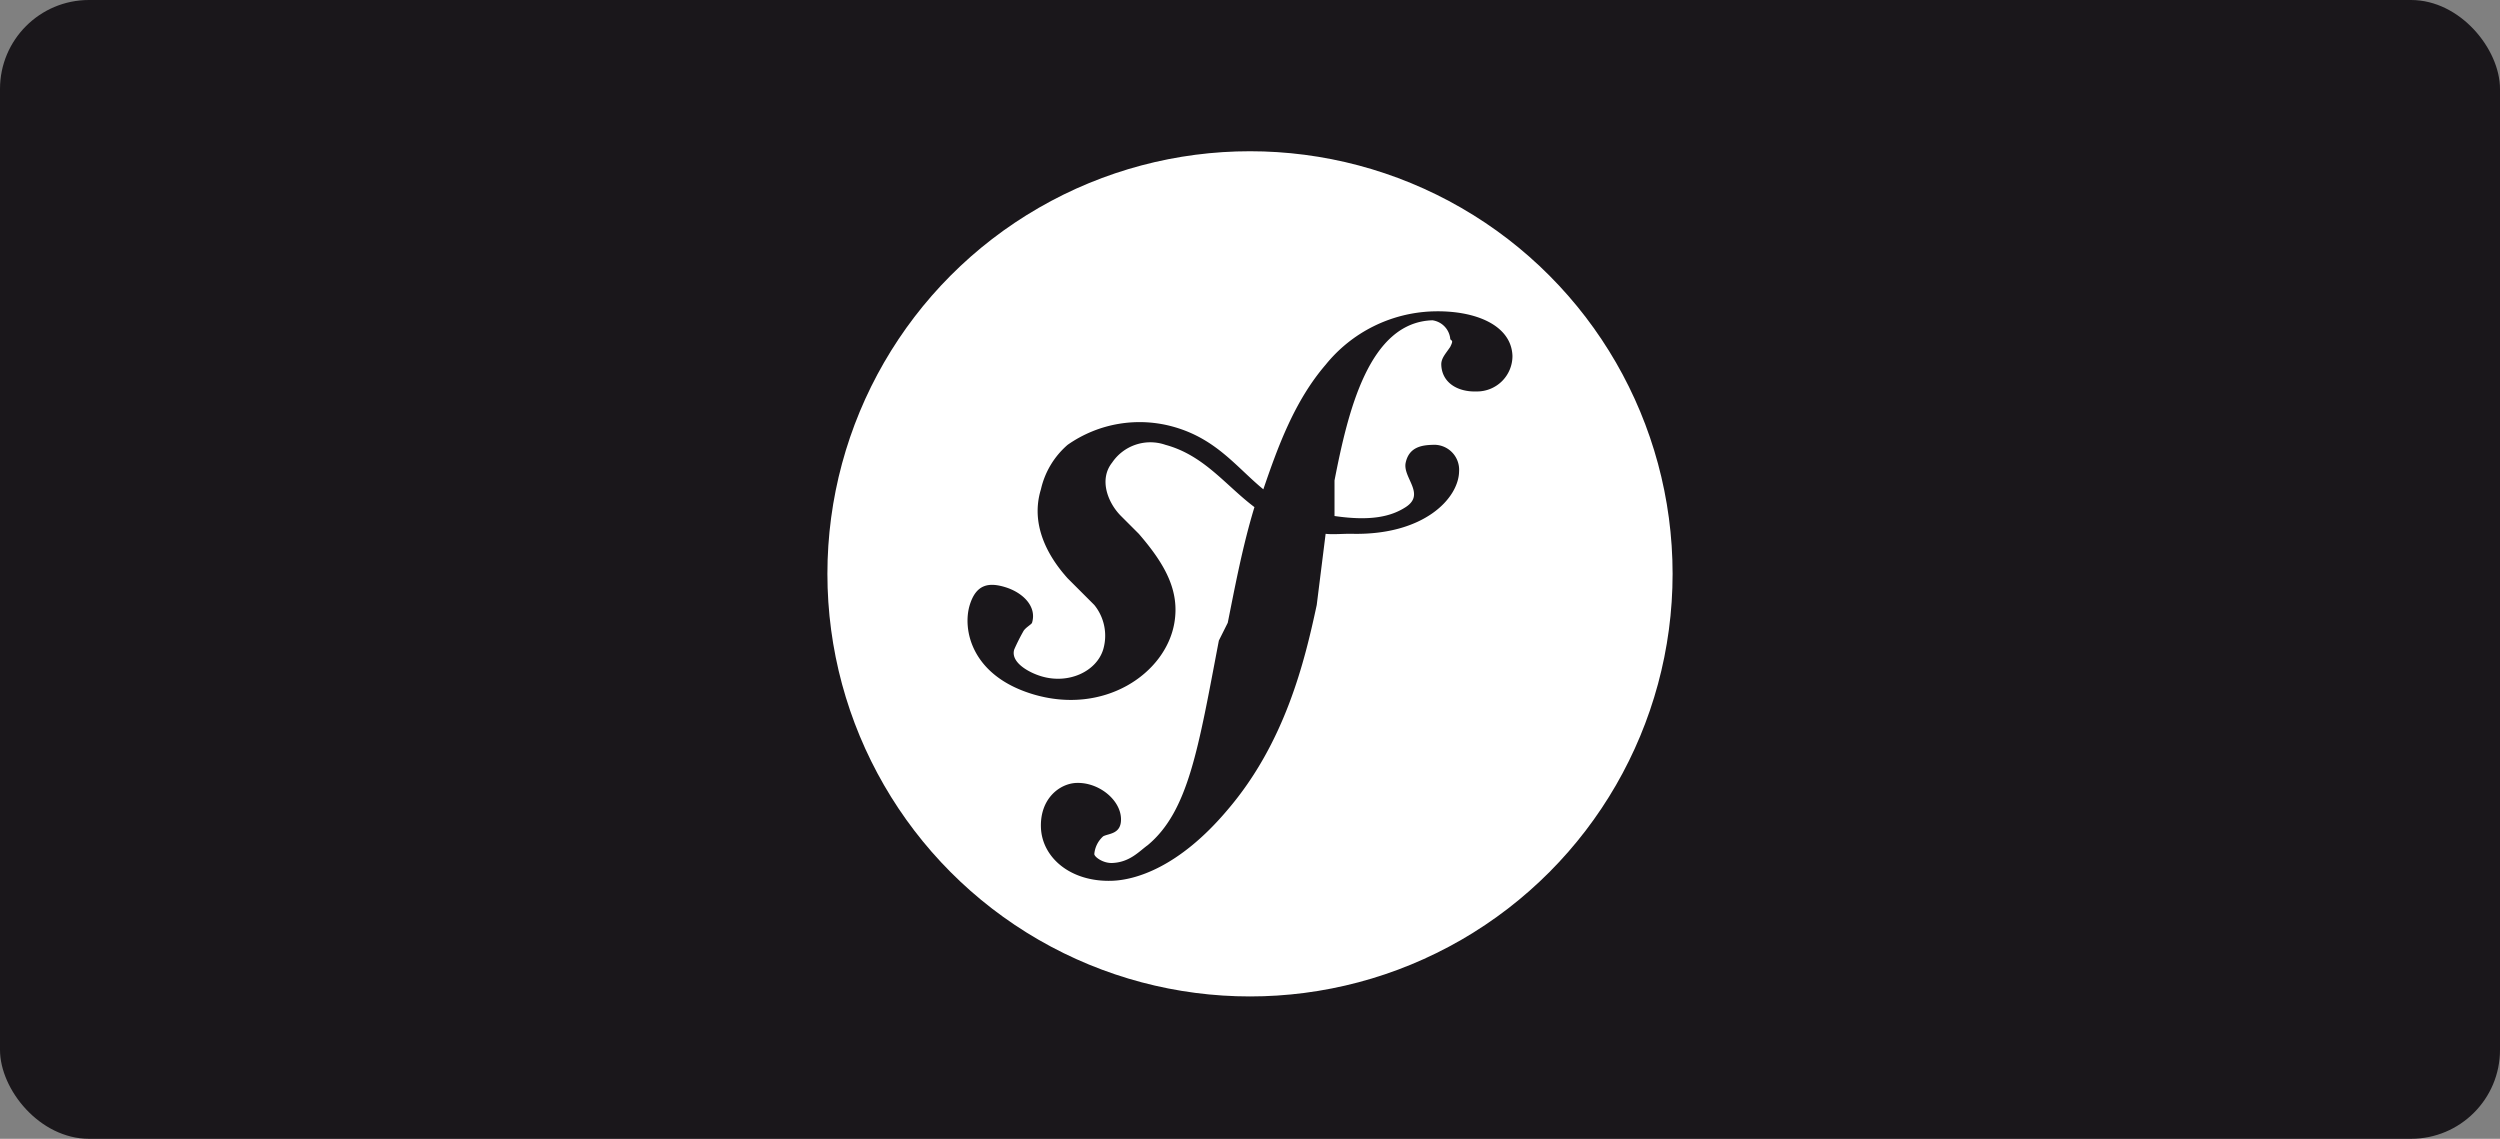 <svg xmlns="http://www.w3.org/2000/svg" width="281" height="128" viewBox="0 0 281 128">
  <rect x="0" y="0" width="281" height="128" fill="#808080" stroke="none"/>
  <g id="symfony" transform="translate(-232 -163)">
    <rect id="box" width="281" height="128" rx="10" transform="translate(232 163)" fill="#1a171b"/>
    <g id="symfony-2" data-name="symfony" transform="translate(325 179.301)">
      <circle id="Ellipse_3" data-name="Ellipse 3" cx="47.5" cy="47.5" r="47.5" transform="translate(0 0.699)" fill="#fff"/>
      <path id="Path_145" data-name="Path 145" d="M94.661,48.547a16.152,16.152,0,0,0-12,6c-3.466,4.027-5.338,9.124-7,14-2.972-2.436-5.232-5.625-10-7a14.083,14.083,0,0,0-12,2,9.332,9.332,0,0,0-3,5c-1.431,4.651,1.667,8.514,3,10l3,3a5.481,5.481,0,0,1,1,5c-.764,2.49-3.921,3.95-7,3-1.375-.419-3.443-1.558-3-3a22.185,22.185,0,0,1,1-2c.208-.438.937-.807,1-1,.563-1.837-1.033-3.394-3-4-1.835-.563-3.272-.363-4,2-.826,2.684.119,7.878,7,10,8.062,2.477,15.033-2.275,16-8,.609-3.586-1.034-6.573-4-10l-2-2c-1.464-1.463-2.515-4.084-1-6a5.187,5.187,0,0,1,6-2c4.353,1.182,6.762,4.564,10,7-1.337,4.385-2.209,9.053-3,13l-1,2c-2.315,12.141-3.409,19.173-8,23-.925.658-2.007,1.931-4,2-1.045.032-1.985-.687-2-1a3.023,3.023,0,0,1,1-2c.614-.335,2.063-.222,2-2-.067-2.1-2.484-4.083-5-4-1.885.064-4.108,1.753-4,5,.113,3.354,3.287,6.159,8,6,2.519-.086,7.456-1.409,13-8,6.453-7.555,8.642-16.661,10-23l1-8c.842.1,2.021-.023,3,0,8.037.17,11.94-3.972,12-7a2.808,2.808,0,0,0-3-3c-1.245.035-2.624.279-3,2-.367,1.689,2.285,3.52,0,5-1.624,1.051-3.9,1.6-8,1v-4c1.521-7.812,3.882-17.766,11-18a2.341,2.341,0,0,1,2,2c.013.419.491.04,0,1-.5.748-1.023,1.268-1,2,.069,1.995,1.807,3.079,4,3a3.982,3.982,0,0,0,4-4c-.118-3.45-4.185-5.158-9-5Z" transform="translate(-26.661 -29.848)" fill="#1a171b"/>
    </g>
  </g>
</svg>
